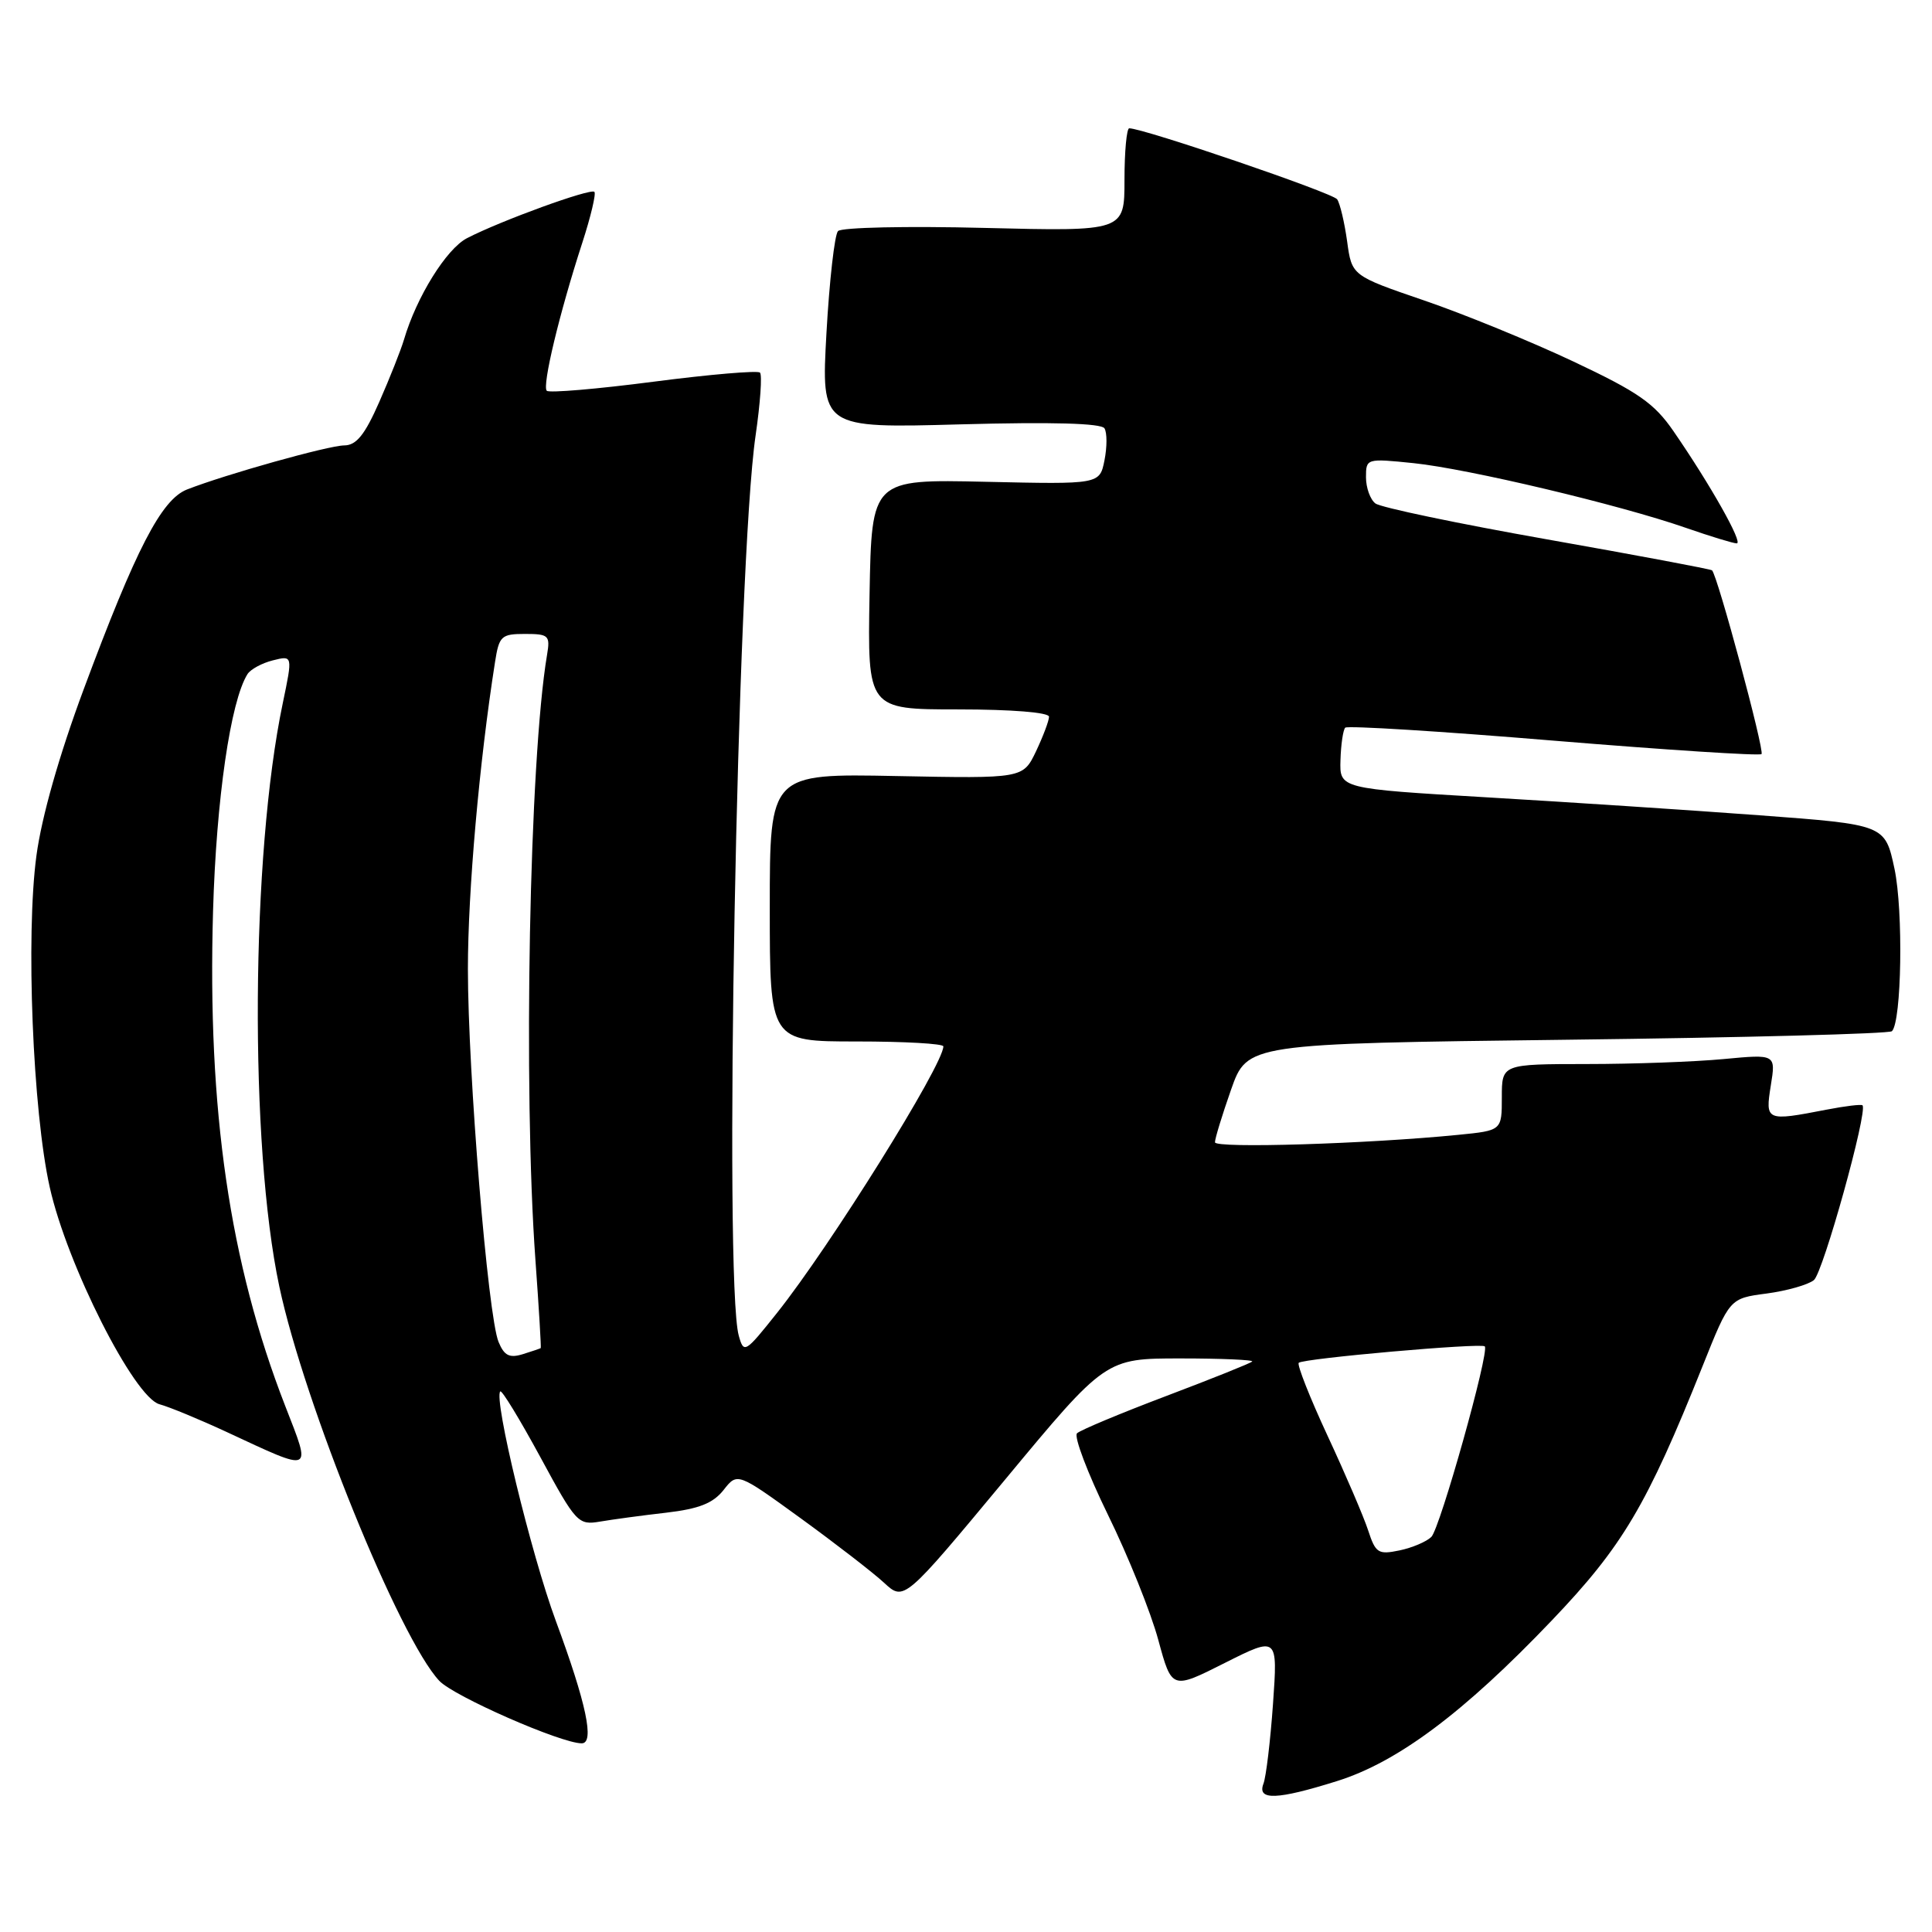 <?xml version="1.0" encoding="UTF-8" standalone="no"?>
<!DOCTYPE svg PUBLIC "-//W3C//DTD SVG 1.1//EN" "http://www.w3.org/Graphics/SVG/1.1/DTD/svg11.dtd" >
<svg xmlns="http://www.w3.org/2000/svg" xmlns:xlink="http://www.w3.org/1999/xlink" version="1.1" viewBox="0 0 256 256">
 <g >
 <path fill="currentColor"
d=" M 177.14 236.01 C 185.18 233.50 193.96 226.94 205.60 214.74 C 215.00 204.90 218.21 199.50 225.62 180.97 C 229.19 172.04 229.19 172.04 234.08 171.40 C 236.77 171.04 239.59 170.24 240.35 169.62 C 241.57 168.63 247.53 147.19 246.79 146.46 C 246.63 146.30 244.47 146.56 242.00 147.04 C 234.01 148.59 233.89 148.54 234.64 143.84 C 235.31 139.68 235.31 139.68 228.40 140.33 C 224.61 140.69 216.44 140.99 210.25 140.99 C 199.00 141.00 199.00 141.00 199.00 145.40 C 199.00 149.80 199.00 149.80 193.25 150.37 C 181.19 151.57 161.00 152.19 160.99 151.36 C 160.98 150.89 161.94 147.75 163.12 144.39 C 165.27 138.29 165.27 138.29 207.67 137.77 C 231.00 137.49 250.35 136.98 250.69 136.64 C 251.98 135.35 252.21 120.71 251.03 115.12 C 249.78 109.27 249.78 109.27 233.14 108.03 C 223.99 107.35 207.72 106.28 197.00 105.65 C 177.50 104.50 177.50 104.50 177.62 100.72 C 177.68 98.64 177.97 96.70 178.25 96.42 C 178.54 96.13 190.96 96.90 205.86 98.14 C 220.77 99.37 233.16 100.17 233.41 99.92 C 233.84 99.49 227.56 76.17 226.85 75.57 C 226.66 75.41 216.82 73.56 205.00 71.47 C 193.18 69.38 182.94 67.24 182.25 66.71 C 181.56 66.19 181.00 64.62 181.00 63.24 C 181.00 60.75 181.06 60.73 187.31 61.37 C 194.49 62.11 214.61 66.88 223.41 69.95 C 226.66 71.08 229.68 72.00 230.13 72.00 C 231.01 72.00 226.65 64.25 221.75 57.14 C 219.20 53.43 217.09 51.96 208.50 47.91 C 202.88 45.26 193.97 41.61 188.70 39.81 C 179.12 36.53 179.12 36.53 178.50 31.97 C 178.15 29.46 177.56 26.96 177.18 26.41 C 176.61 25.56 151.52 17.00 149.63 17.00 C 149.29 17.00 149.00 20.07 149.00 23.83 C 149.00 30.66 149.00 30.66 130.43 30.20 C 120.22 29.94 111.50 30.13 111.04 30.62 C 110.59 31.10 109.90 37.18 109.51 44.12 C 108.81 56.74 108.81 56.74 127.26 56.23 C 139.44 55.90 145.93 56.08 146.35 56.76 C 146.70 57.33 146.70 59.23 146.35 60.99 C 145.71 64.18 145.71 64.18 130.61 63.84 C 115.50 63.50 115.50 63.50 115.22 78.75 C 114.95 94.00 114.95 94.00 126.97 94.00 C 134.04 94.00 139.00 94.40 139.00 94.97 C 139.00 95.50 138.22 97.56 137.28 99.55 C 135.55 103.16 135.55 103.16 118.78 102.83 C 102.00 102.50 102.00 102.50 102.00 120.25 C 102.00 138.00 102.00 138.00 113.50 138.00 C 119.83 138.00 125.00 138.29 125.00 138.65 C 125.00 141.09 109.99 165.15 102.95 173.98 C 98.73 179.28 98.56 179.39 97.89 176.98 C 95.89 169.80 97.67 74.42 100.12 57.71 C 100.74 53.43 101.01 49.67 100.70 49.37 C 100.40 49.07 94.05 49.61 86.58 50.58 C 79.12 51.55 72.76 52.09 72.45 51.78 C 71.81 51.14 74.13 41.48 77.15 32.19 C 78.28 28.71 79.00 25.67 78.76 25.42 C 78.25 24.92 66.34 29.25 61.88 31.56 C 59.15 32.97 55.18 39.37 53.53 45.00 C 53.12 46.38 51.65 50.09 50.26 53.25 C 48.34 57.62 47.22 59.01 45.61 59.02 C 43.50 59.04 29.92 62.85 24.78 64.86 C 21.39 66.19 18.02 72.70 11.08 91.36 C 7.84 100.07 5.52 108.23 4.83 113.36 C 3.40 123.93 4.34 147.26 6.59 157.31 C 8.89 167.61 17.77 185.16 21.13 186.07 C 22.43 186.42 26.42 188.07 30.00 189.73 C 41.63 195.14 41.29 195.29 37.79 186.29 C 30.42 167.34 27.47 147.09 28.23 120.72 C 28.66 105.90 30.54 92.92 32.79 89.33 C 33.19 88.69 34.71 87.86 36.16 87.50 C 38.79 86.84 38.79 86.84 37.47 93.17 C 33.25 113.29 33.03 151.74 37.01 170.47 C 40.32 186.02 52.93 217.10 58.21 222.72 C 60.14 224.77 74.33 231.00 77.08 231.00 C 78.81 231.00 77.70 225.73 73.65 214.78 C 70.37 205.91 65.38 185.29 66.29 184.37 C 66.50 184.16 68.88 188.07 71.59 193.06 C 76.32 201.80 76.61 202.11 79.50 201.62 C 81.15 201.34 85.10 200.80 88.27 200.44 C 92.63 199.93 94.49 199.19 95.88 197.43 C 97.71 195.10 97.71 195.10 106.11 201.19 C 110.72 204.54 115.69 208.38 117.15 209.73 C 119.79 212.17 119.79 212.17 133.15 196.09 C 146.50 180.00 146.50 180.00 156.42 180.00 C 161.87 180.00 166.15 180.19 165.92 180.41 C 165.69 180.64 160.55 182.70 154.50 184.99 C 148.45 187.28 143.14 189.50 142.71 189.92 C 142.27 190.34 144.11 195.19 146.80 200.70 C 149.50 206.20 152.50 213.67 153.48 217.30 C 155.27 223.89 155.27 223.89 162.29 220.35 C 169.31 216.82 169.31 216.82 168.68 225.77 C 168.33 230.70 167.76 235.47 167.41 236.36 C 166.56 238.59 169.20 238.50 177.14 236.01 Z  M 181.29 202.79 C 180.70 200.98 178.28 195.34 175.92 190.27 C 173.56 185.19 171.84 180.83 172.09 180.58 C 172.66 180.00 196.26 177.92 196.74 178.40 C 197.40 179.06 190.82 202.49 189.66 203.65 C 189.02 204.28 187.12 205.09 185.43 205.44 C 182.63 206.02 182.27 205.80 181.29 202.79 Z  M 66.06 177.81 C 64.65 174.39 62.00 142.15 62.00 128.39 C 62.00 118.12 63.51 100.96 65.59 87.75 C 66.13 84.27 66.42 84.00 69.56 84.00 C 72.70 84.00 72.92 84.20 72.49 86.75 C 70.14 100.64 69.31 144.39 70.95 167.00 C 71.41 173.32 71.72 178.56 71.65 178.63 C 71.57 178.69 70.49 179.06 69.26 179.44 C 67.50 179.98 66.81 179.63 66.06 177.81 Z "/>
</g>
</svg>